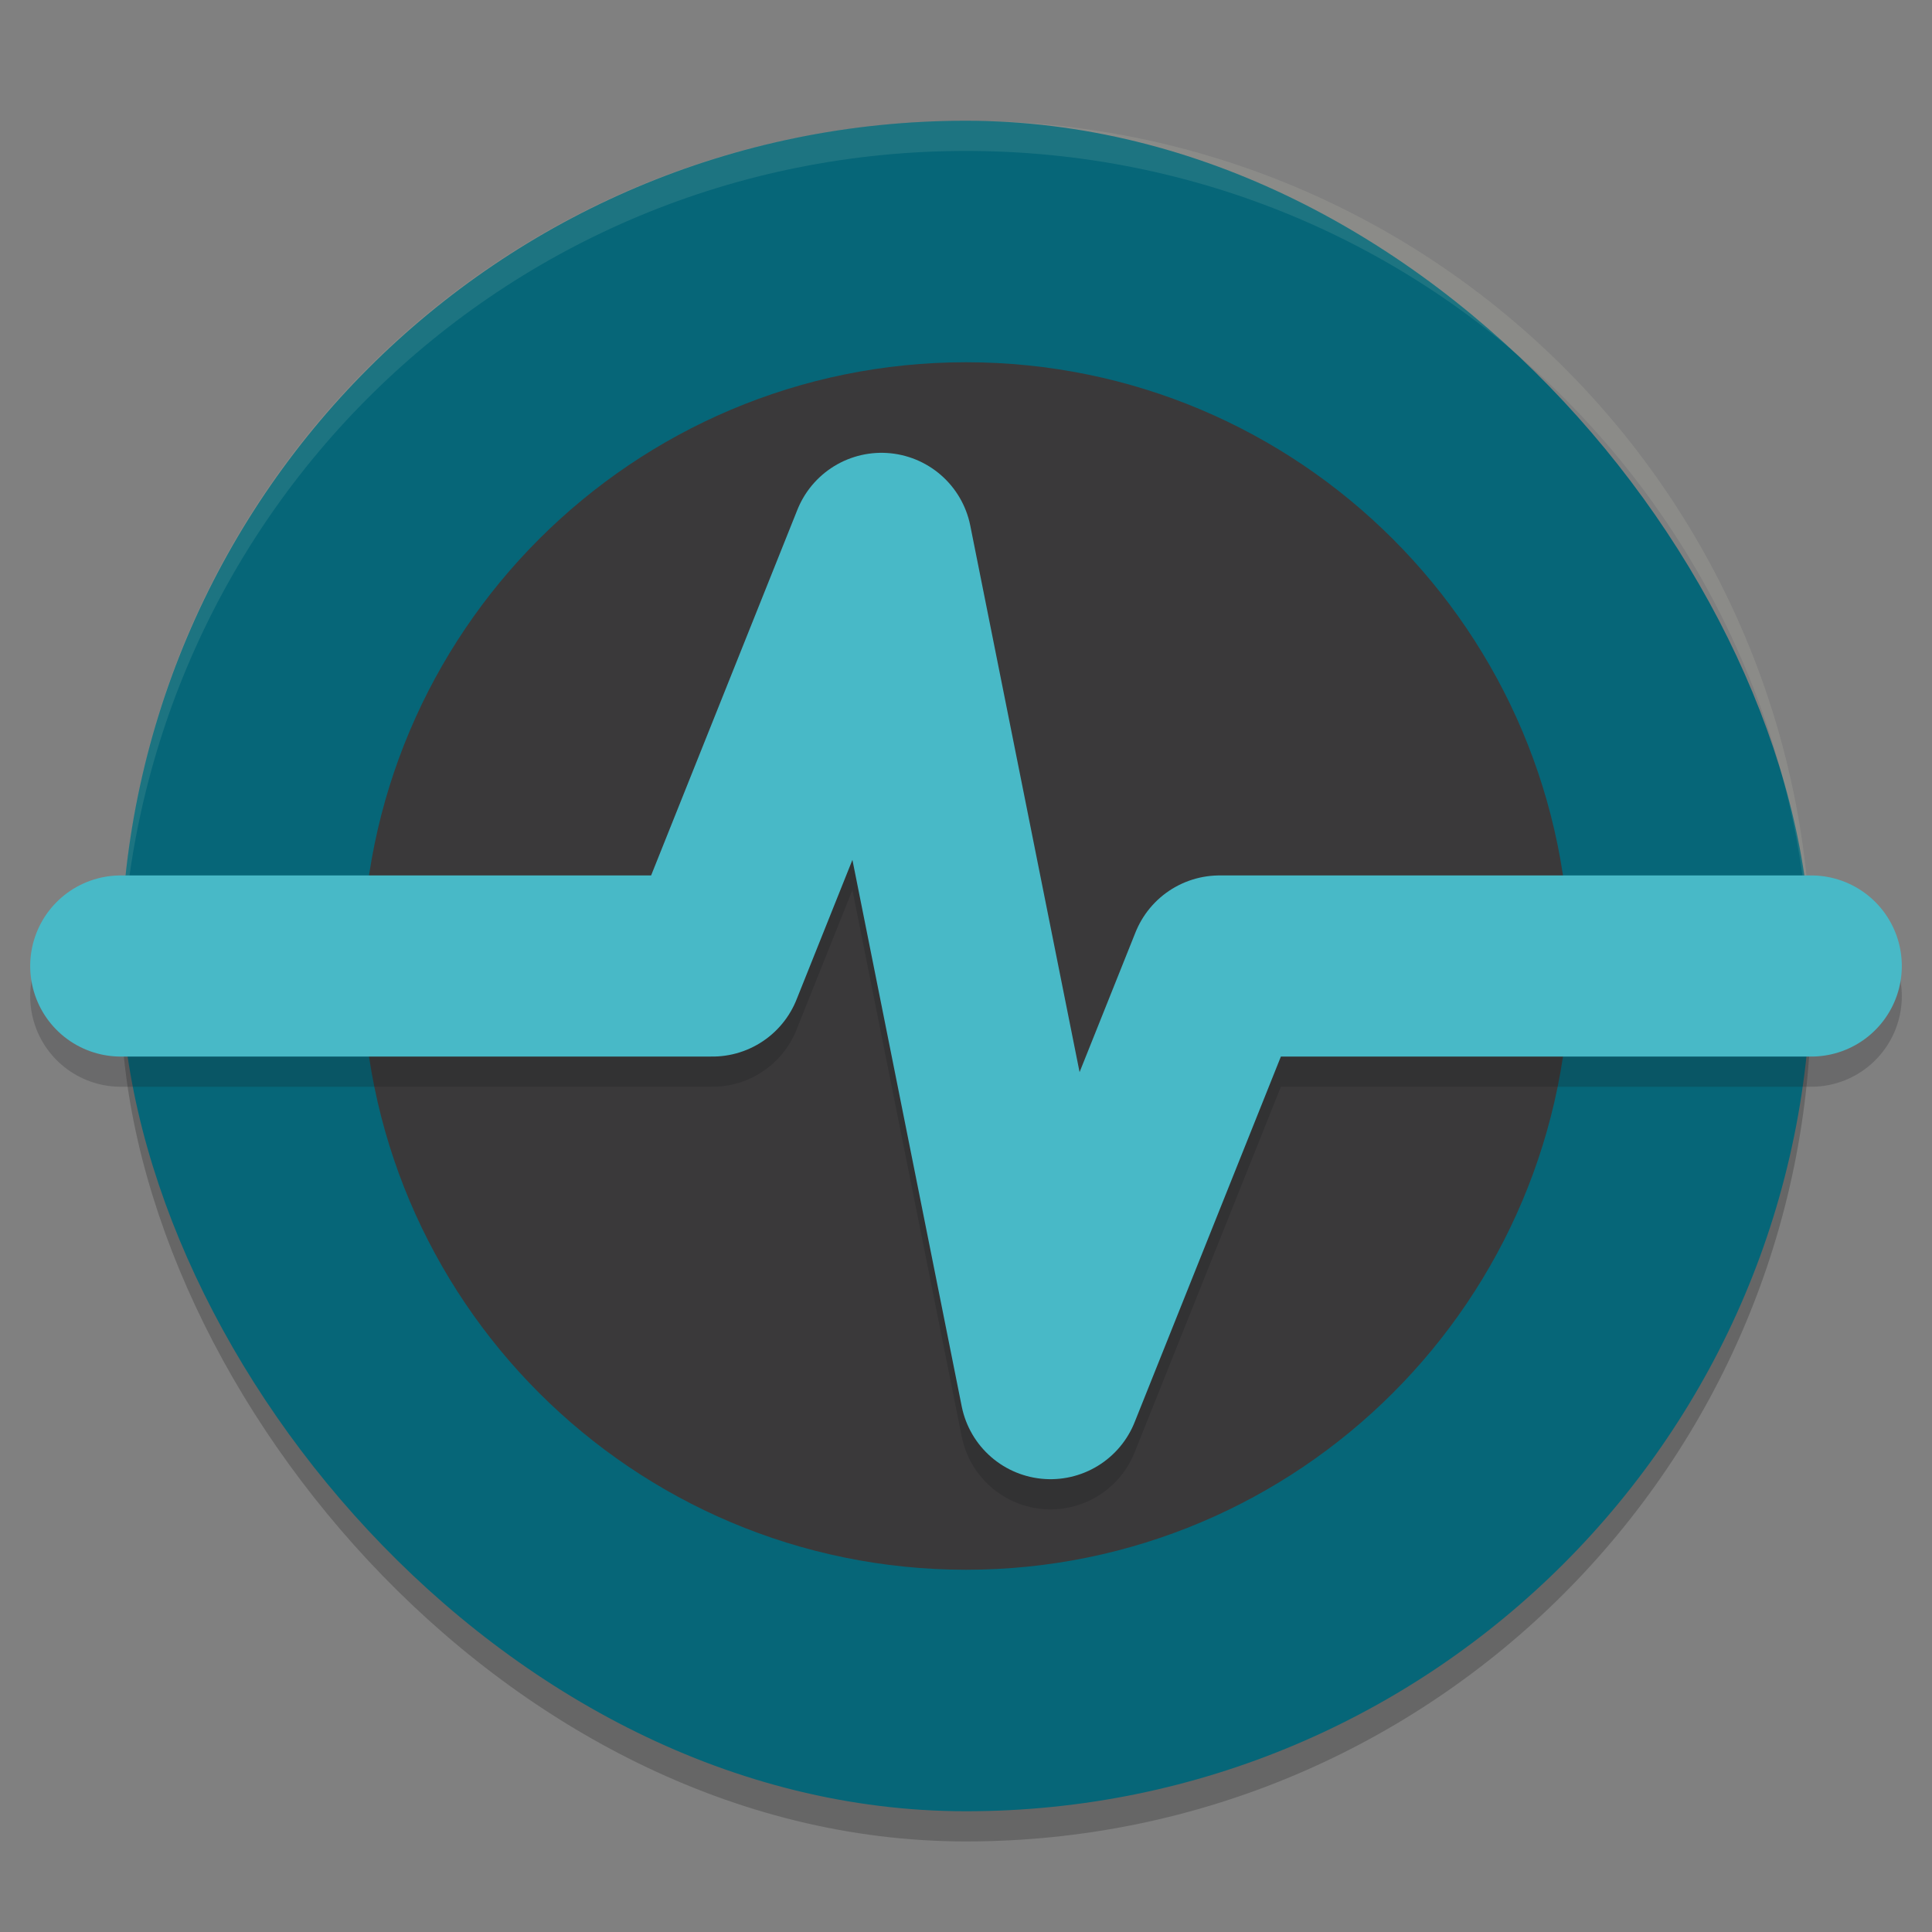 <svg xmlns="http://www.w3.org/2000/svg" width="64" height="64" version="1">
    <rect width="100%" height="100%" fill="#808080" stroke="none"/>
    <rect width="56" height="56" x="4" y="5" rx="28" ry="28" opacity=".2"/>
    <rect width="56" height="56" x="4" y="4" rx="28" ry="28" fill="#066678"/>
    <path d="M32 4C16.488 4 4 16.488 4 32c0 .168.01.333.014.5C4.28 17.221 16.656 5 32 5c15.344 0 27.72 12.221 27.986 27.5.003-.167.014-.332.014-.5C60 16.488 47.512 4 32 4z" fill="#F9F5D7" opacity=".1"/>
    <path d="M32 12c-11.046 0-20 8.954-20 20s8.954 20 20 20 20-8.954 20-20-8.954-20-20-20z" fill="#3A393A"/>
    <path d="M4 33h19.6l5.6-14 5.6 28 5.6-14H60" opacity=".2" fill="none" stroke="#151819" stroke-width="6" stroke-linecap="round" stroke-linejoin="round"/>
    <path d="M4 32h19.6l5.6-14 5.6 28 5.6-14H60" fill="none" stroke="#48B9C7" stroke-width="6" stroke-linecap="round" stroke-linejoin="round"/>
</svg>
